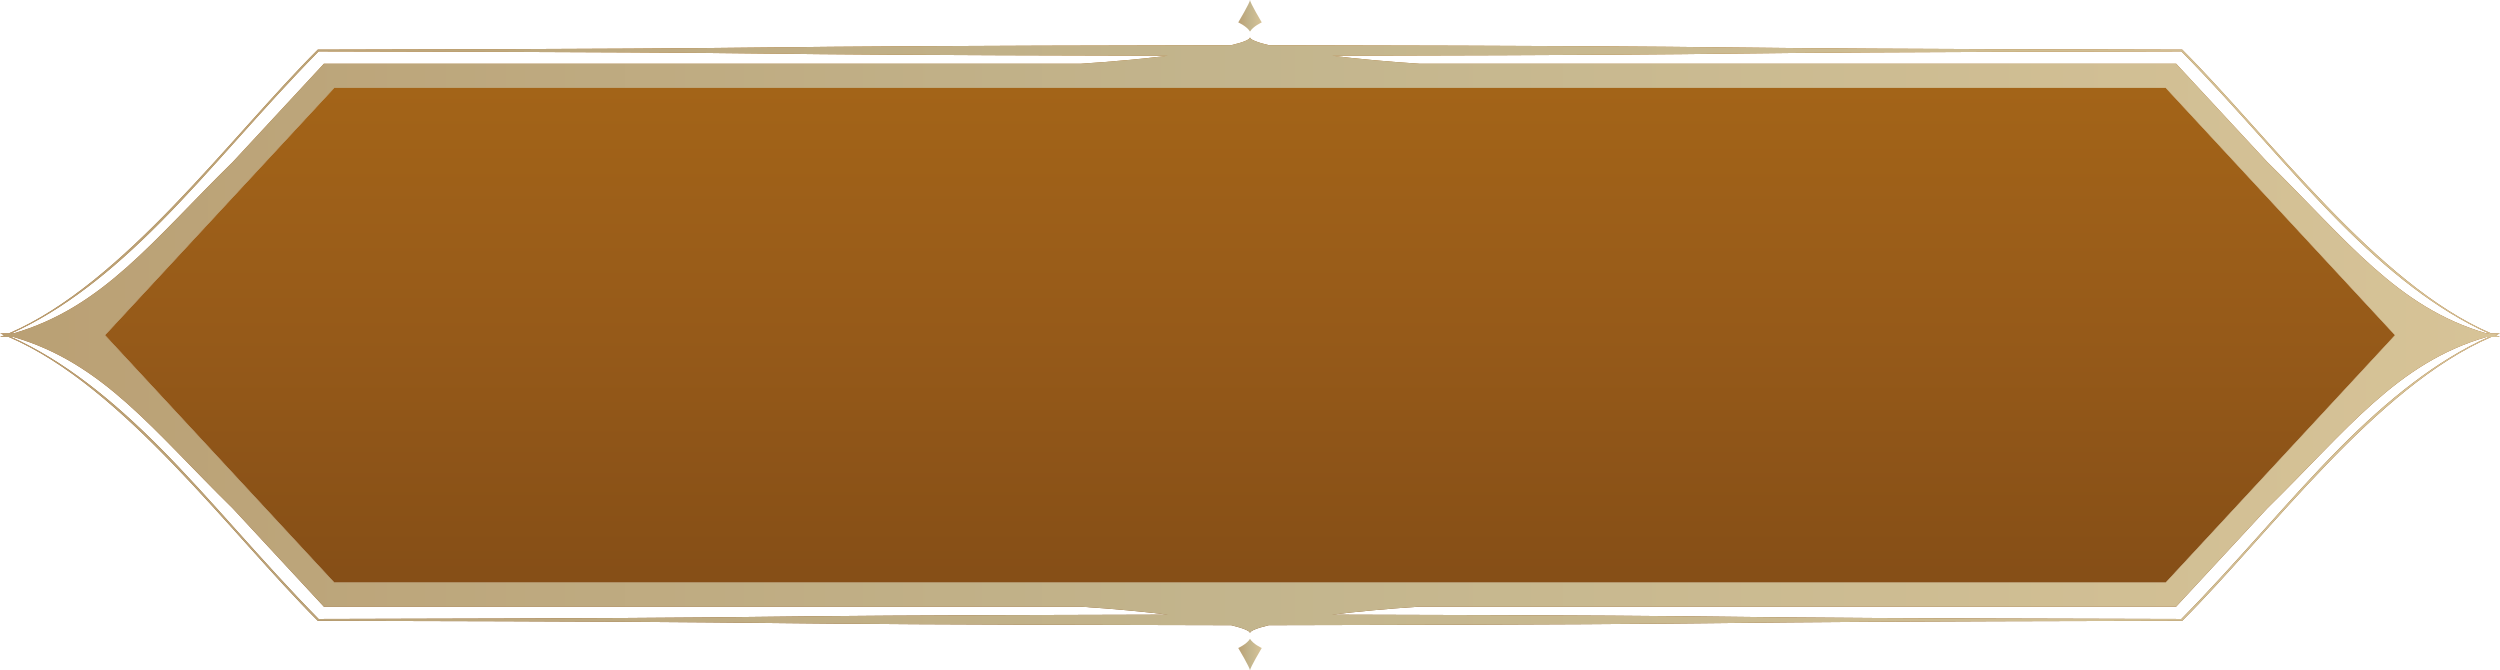 <svg width="179" height="48" viewBox="0 0 179 48" fill="none" xmlns="http://www.w3.org/2000/svg">
<g clip-path="url(#clip0_4_1180)">
<path d="M178.869 24.098C178.899 24.098 178.939 24.106 179 24.132C178.894 24.091 178.789 24.045 178.683 24.002C178.789 23.96 178.894 23.913 179 23.872C178.939 23.896 178.899 23.904 178.869 23.907C178.913 23.896 178.956 23.883 179 23.872H178.367C170.141 20.343 162.474 9.764 156.245 3.553C113.19 3.473 134.706 3.315 90.845 3.237C89.971 3.024 89.502 2.829 89.5 2.676C89.5 2.829 89.029 3.027 88.155 3.237C44.292 3.315 65.808 3.473 22.755 3.553C16.526 9.761 8.859 20.34 0.633 23.87H0C0.044 23.881 0.087 23.894 0.131 23.904C0.101 23.904 0.061 23.896 0 23.87C0.106 23.911 0.211 23.957 0.317 24C0.211 24.043 0.106 24.089 0 24.13C0.061 24.106 0.101 24.098 0.131 24.096C0.087 24.106 0.044 24.119 0 24.13H0.633C8.859 27.66 16.526 38.239 22.755 44.449C65.81 44.529 44.294 44.687 88.155 44.765C89.029 44.978 89.498 45.173 89.5 45.326C89.5 45.173 89.971 44.976 90.845 44.765C134.708 44.687 113.192 44.529 156.245 44.449C162.476 38.239 170.141 27.66 178.367 24.13H179C178.956 24.119 178.913 24.106 178.869 24.096V24.098ZM156.188 3.681C160.3 7.861 163.88 12.253 167.534 15.931C170.96 19.381 174.453 22.192 178.196 23.87H178.023C171.608 21.999 168.049 17.197 162.335 11.599L155.81 4.562H101.625C99.248 4.409 97.145 4.207 95.387 3.991C134.429 3.908 113.114 3.766 156.19 3.681H156.188ZM11.466 15.931C15.12 12.253 18.7 7.861 22.812 3.681C65.888 3.766 44.573 3.906 83.615 3.991C81.857 4.207 79.754 4.409 77.377 4.564H23.19L16.665 11.599C10.951 17.195 7.392 21.999 0.977 23.87H0.804C4.547 22.195 8.04 19.383 11.466 15.931ZM22.812 44.319C18.7 40.139 15.12 35.747 11.466 32.069C8.04 28.619 4.547 25.807 0.804 24.13H0.977C7.392 26.001 10.951 30.803 16.665 36.401L23.19 43.438H77.375C79.752 43.591 81.855 43.792 83.613 44.009C44.571 44.092 65.886 44.234 22.81 44.319H22.812ZM23.933 41.711L7.513 24L23.933 6.289H155.065L171.485 24L155.065 41.711H23.933ZM167.534 32.069C163.88 35.747 160.3 40.139 156.188 44.319C113.112 44.234 134.427 44.094 95.385 44.009C97.143 43.792 99.246 43.591 101.623 43.436H155.808L162.333 36.401C168.047 30.805 171.606 26.001 178.021 24.13H178.194C174.451 25.805 170.958 28.617 167.532 32.069H167.534Z" fill="url(#paint0_linear_4_1180)"/>
<path d="M23.933 41.711L7.513 24L23.933 6.289H155.065L171.485 24L155.065 41.711H23.933Z" fill="url(#paint1_linear_4_1180)"/>
<path d="M178.869 24.098C178.899 24.098 178.939 24.106 179 24.132C178.894 24.091 178.789 24.045 178.683 24.002C178.789 23.96 178.894 23.913 179 23.873C178.939 23.896 178.899 23.904 178.869 23.907C178.913 23.896 178.956 23.883 179 23.873H178.367C170.141 20.343 162.474 9.764 156.245 3.553C113.19 3.473 134.706 3.315 90.845 3.237C89.971 3.024 89.502 2.829 89.5 2.676C89.5 2.829 89.029 3.027 88.155 3.237C44.292 3.315 65.808 3.473 22.755 3.553C16.526 9.761 8.859 20.34 0.633 23.87H0C0.044 23.881 0.087 23.894 0.131 23.904C0.101 23.904 0.061 23.896 0 23.87C0.106 23.911 0.211 23.957 0.317 24C0.211 24.043 0.106 24.089 0 24.13C0.061 24.106 0.101 24.098 0.131 24.096C0.087 24.106 0.044 24.119 0 24.13H0.633C8.859 27.66 16.526 38.239 22.755 44.449C65.81 44.53 44.294 44.687 88.155 44.765C89.029 44.978 89.498 45.173 89.5 45.326C89.5 45.173 89.971 44.976 90.845 44.765C134.708 44.687 113.192 44.53 156.245 44.449C162.476 38.239 170.141 27.66 178.367 24.13H179C178.956 24.119 178.913 24.106 178.869 24.096V24.098ZM156.188 3.681C160.3 7.861 163.88 12.253 167.534 15.931C170.96 19.381 174.453 22.193 178.196 23.87H178.023C171.608 21.999 168.049 17.197 162.335 11.599L155.81 4.562H101.625C99.248 4.409 97.145 4.207 95.387 3.991C134.429 3.908 113.114 3.766 156.19 3.681H156.188ZM11.466 15.931C15.12 12.253 18.7 7.861 22.812 3.681C65.888 3.766 44.573 3.906 83.615 3.991C81.857 4.207 79.754 4.409 77.377 4.564H23.19L16.665 11.599C10.951 17.195 7.392 21.999 0.977 23.87H0.804C4.547 22.195 8.04 19.383 11.466 15.931ZM22.812 44.319C18.7 40.139 15.12 35.747 11.466 32.069C8.04 28.619 4.547 25.807 0.804 24.13H0.977C7.392 26.001 10.951 30.803 16.665 36.401L23.19 43.438H77.375C79.752 43.591 81.855 43.793 83.613 44.009C44.571 44.092 65.886 44.234 22.81 44.319H22.812ZM23.933 41.711L7.513 24L23.933 6.289H155.065L171.485 24L155.065 41.711H23.933ZM167.534 32.069C163.88 35.747 160.3 40.139 156.188 44.319C113.112 44.234 134.427 44.094 95.385 44.009C97.143 43.793 99.246 43.591 101.623 43.436H155.808L162.333 36.401C168.047 30.805 171.606 26.001 178.021 24.13H178.194C174.451 25.805 170.958 28.617 167.532 32.069H167.534Z" fill="url(#paint2_linear_4_1180)"/>
<path d="M89.5 2.262C89.715 1.89 90.342 1.604 90.342 1.604C90.342 1.604 89.5 0.193 89.5 -0.002C89.5 0.193 88.658 1.604 88.658 1.604C88.658 1.604 89.285 1.888 89.5 2.262Z" fill="url(#paint3_linear_4_1180)"/>
<path d="M89.5 45.738C89.285 46.11 88.658 46.397 88.658 46.397C88.658 46.397 89.5 47.807 89.5 48.002C89.5 47.807 90.342 46.397 90.342 46.397C90.342 46.397 89.715 46.112 89.5 45.738Z" fill="url(#paint4_linear_4_1180)"/>
</g>
<defs>
<linearGradient id="paint0_linear_4_1180" x1="89.5" y1="45.326" x2="89.5" y2="2.676" gradientUnits="userSpaceOnUse">
<stop stop-color="#824C16"/>
<stop offset="0.5" stop-color="#965A19"/>
<stop offset="1" stop-color="#A66618"/>
</linearGradient>
<linearGradient id="paint1_linear_4_1180" x1="89.5" y1="45.326" x2="89.5" y2="2.676" gradientUnits="userSpaceOnUse">
<stop stop-color="#824C16"/>
<stop offset="0.5" stop-color="#965A19"/>
<stop offset="1" stop-color="#A66618"/>
</linearGradient>
<linearGradient id="paint2_linear_4_1180" x1="0" y1="24.001" x2="179" y2="24.001" gradientUnits="userSpaceOnUse">
<stop stop-color="#BAA074"/>
<stop offset="0.5" stop-color="#C3B58D"/>
<stop offset="1" stop-color="#D7C397"/>
</linearGradient>
<linearGradient id="paint3_linear_4_1180" x1="88.658" y1="1.13" x2="90.342" y2="1.13" gradientUnits="userSpaceOnUse">
<stop stop-color="#BAA074"/>
<stop offset="0.5" stop-color="#C3B58D"/>
<stop offset="1" stop-color="#D7C397"/>
</linearGradient>
<linearGradient id="paint4_linear_4_1180" x1="88.658" y1="46.87" x2="90.342" y2="46.87" gradientUnits="userSpaceOnUse">
<stop stop-color="#BAA074"/>
<stop offset="0.5" stop-color="#C3B58D"/>
<stop offset="1" stop-color="#D7C397"/>
</linearGradient>
<clipPath id="clip0_4_1180">
<rect width="179" height="48" fill="white"/>
</clipPath>
</defs>
</svg>
